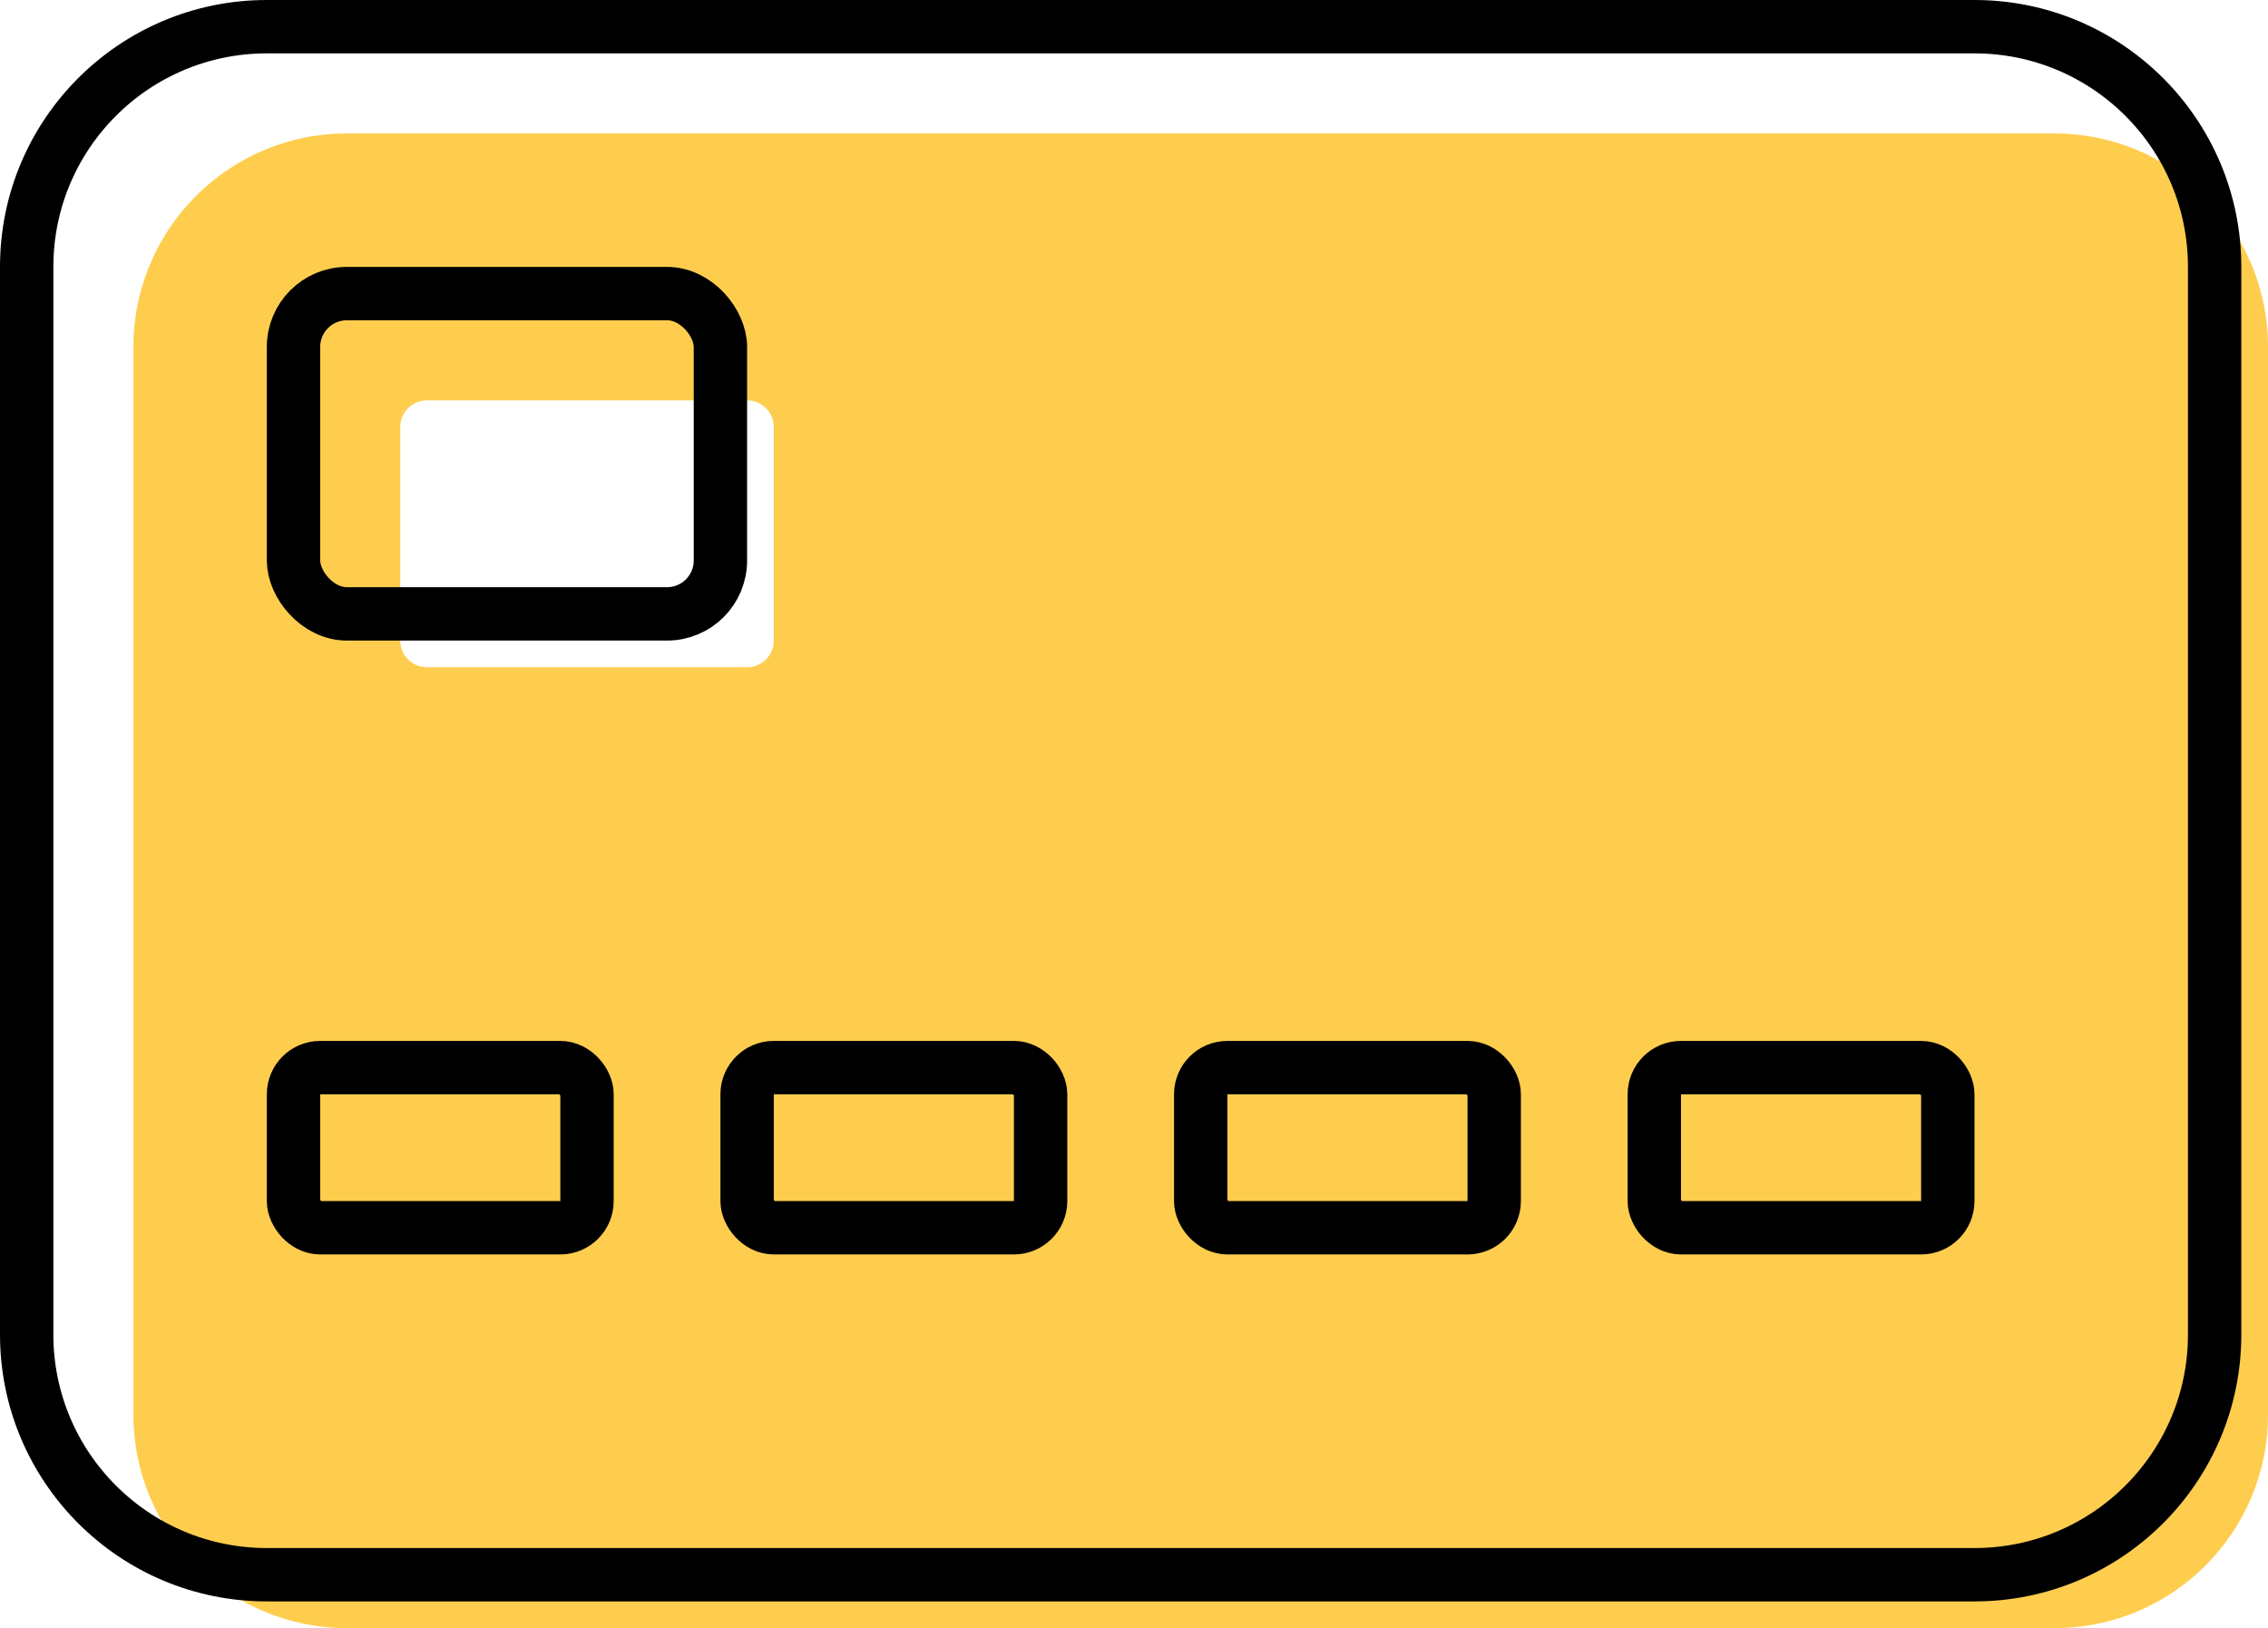 <svg width="85" height="61" viewBox="0 0 85 61" fill="none" xmlns="http://www.w3.org/2000/svg">
<path fill-rule="evenodd" clip-rule="evenodd" d="M13 5C8.582 5 5 8.582 5 13V53C5 57.418 8.582 61 13 61H77C81.418 61 85 57.418 85 53V13C85 8.582 81.418 5 77 5H13ZM16 15C15.448 15 15 15.448 15 16V24C15 24.552 15.448 25 16 25H28C28.552 25 29 24.552 29 24V16C29 15.448 28.552 15 28 15H16Z" fill="#FECD4E"/>
<path d="M10 1C5.029 1 1 5.029 1 10V50C1 54.971 5.029 59 10 59H74C78.971 59 83 54.971 83 50V10C83 5.029 78.971 1 74 1H10Z" stroke="black" stroke-width="2"/>
<rect x="11" y="40" width="11" height="6" rx="1" stroke="black" stroke-width="2" stroke-linecap="round" stroke-linejoin="round"/>
<rect x="28" y="40" width="11" height="6" rx="1" stroke="black" stroke-width="2" stroke-linecap="round" stroke-linejoin="round"/>
<rect x="45" y="40" width="11" height="6" rx="1" stroke="black" stroke-width="2" stroke-linecap="round" stroke-linejoin="round"/>
<rect x="62" y="40" width="11" height="6" rx="1" stroke="black" stroke-width="2" stroke-linecap="round" stroke-linejoin="round"/>
<rect x="11" y="11" width="16" height="12" rx="2" stroke="black" stroke-width="2" stroke-linecap="round" stroke-linejoin="round"/>
</svg>
